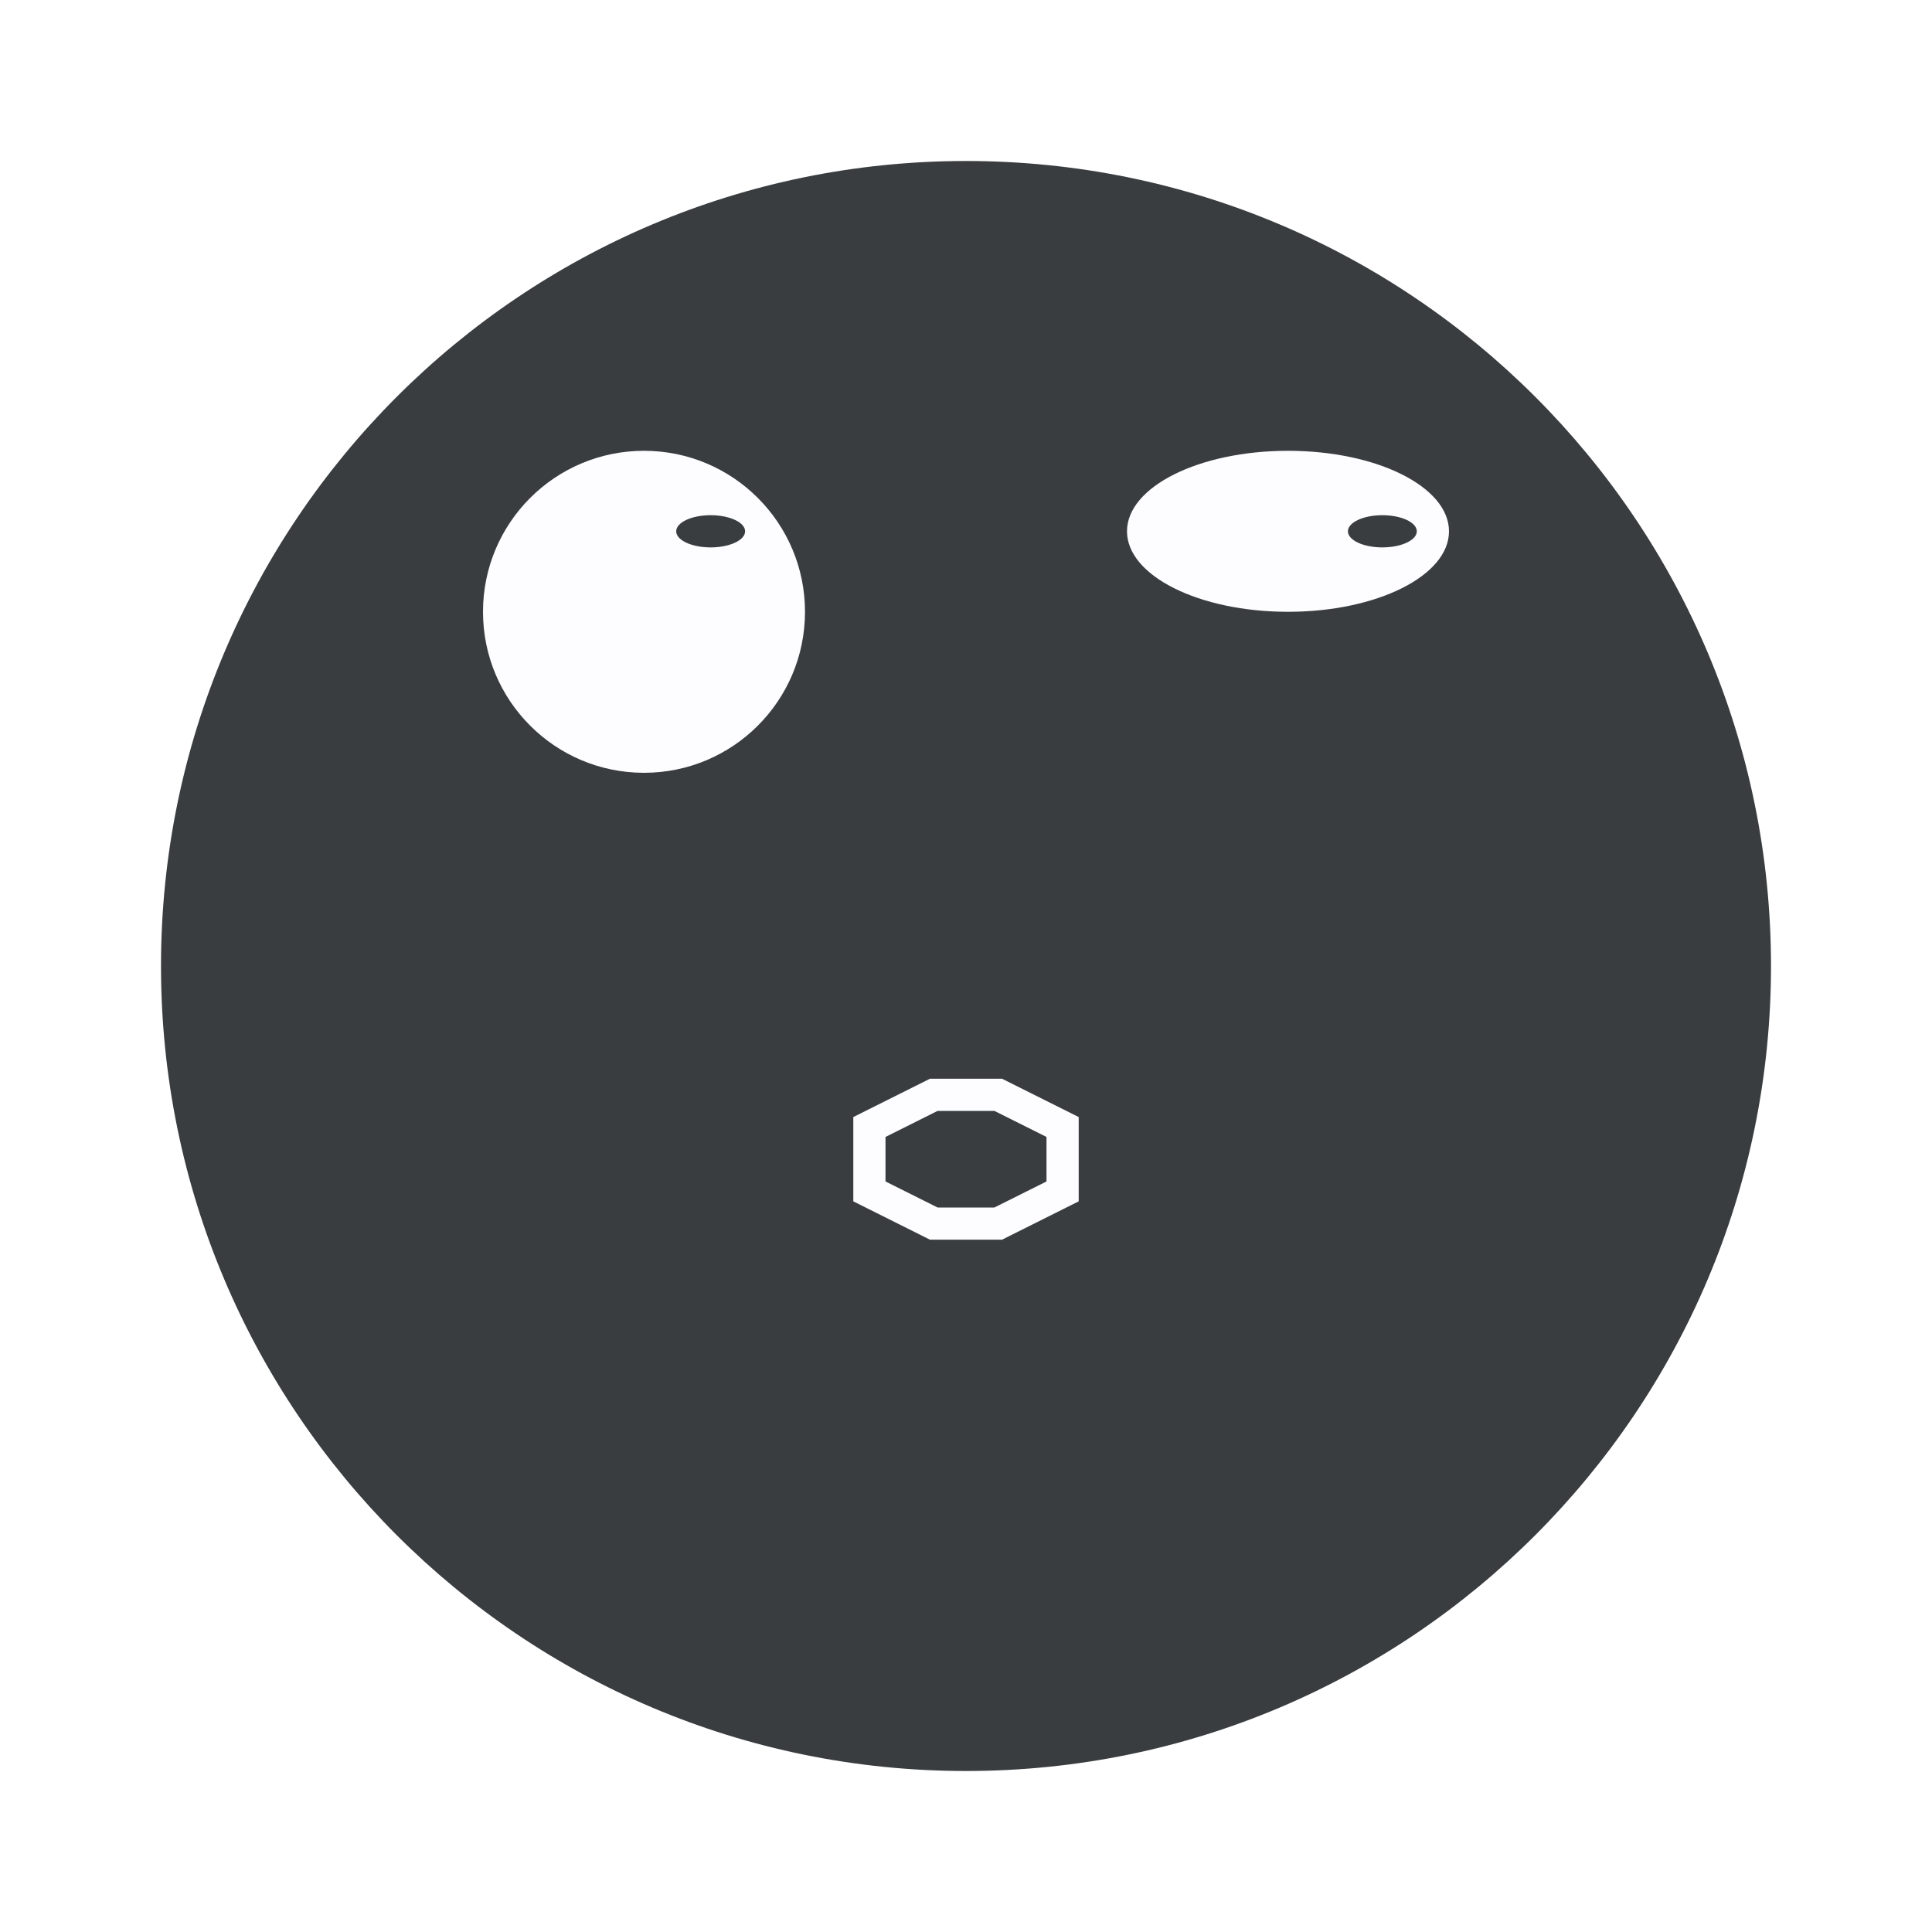 <svg width="60" height="60" viewBox="0 0 60 60" fill="none" xmlns="http://www.w3.org/2000/svg">
<g filter="url(#filter0_d_4_876)">
<path d="M55 28C55 41.807 43.807 53 30 53C16.193 53 5 41.807 5 28C5 14.193 16.193 3 30 3C43.807 3 55 14.193 55 28Z" fill="#393D3F"/>
</g>
<circle cx="20" cy="19" r="5" fill="#FDFDFF"/>
<ellipse cx="40" cy="16.5" rx="5" ry="2.5" fill="#FDFDFF"/>
<path d="M44 16.5C44 16.776 43.521 17 42.93 17C42.339 17 41.861 16.776 41.861 16.5C41.861 16.224 42.339 16 42.93 16C43.521 16 44 16.224 44 16.5Z" fill="#393D3F"/>
<path d="M23.14 16.5C23.14 16.776 22.661 17 22.07 17C21.479 17 21 16.776 21 16.5C21 16.224 21.479 16 22.07 16C22.661 16 23.14 16.224 23.14 16.5Z" fill="#393D3F"/>
<path d="M29 34L27 35V37L29 38H31L33 37V35L31 34H29Z" stroke="#FDFDFF"/>
<defs>
<filter id="filter0_d_4_876" x="0" y="0" width="60" height="60" filterUnits="userSpaceOnUse" color-interpolation-filters="sRGB">
<feFlood flood-opacity="0" result="BackgroundImageFix"/>
<feColorMatrix in="SourceAlpha" type="matrix" values="0 0 0 0 0 0 0 0 0 0 0 0 0 0 0 0 0 0 127 0" result="hardAlpha"/>
<feOffset dy="2"/>
<feGaussianBlur stdDeviation="2.5"/>
<feComposite in2="hardAlpha" operator="out"/>
<feColorMatrix type="matrix" values="0 0 0 0 1 0 0 0 0 1 0 0 0 0 1 0 0 0 0.25 0"/>
<feBlend mode="normal" in2="BackgroundImageFix" result="effect1_dropShadow_4_876"/>
<feBlend mode="normal" in="SourceGraphic" in2="effect1_dropShadow_4_876" result="shape"/>
</filter>
</defs>
</svg>
